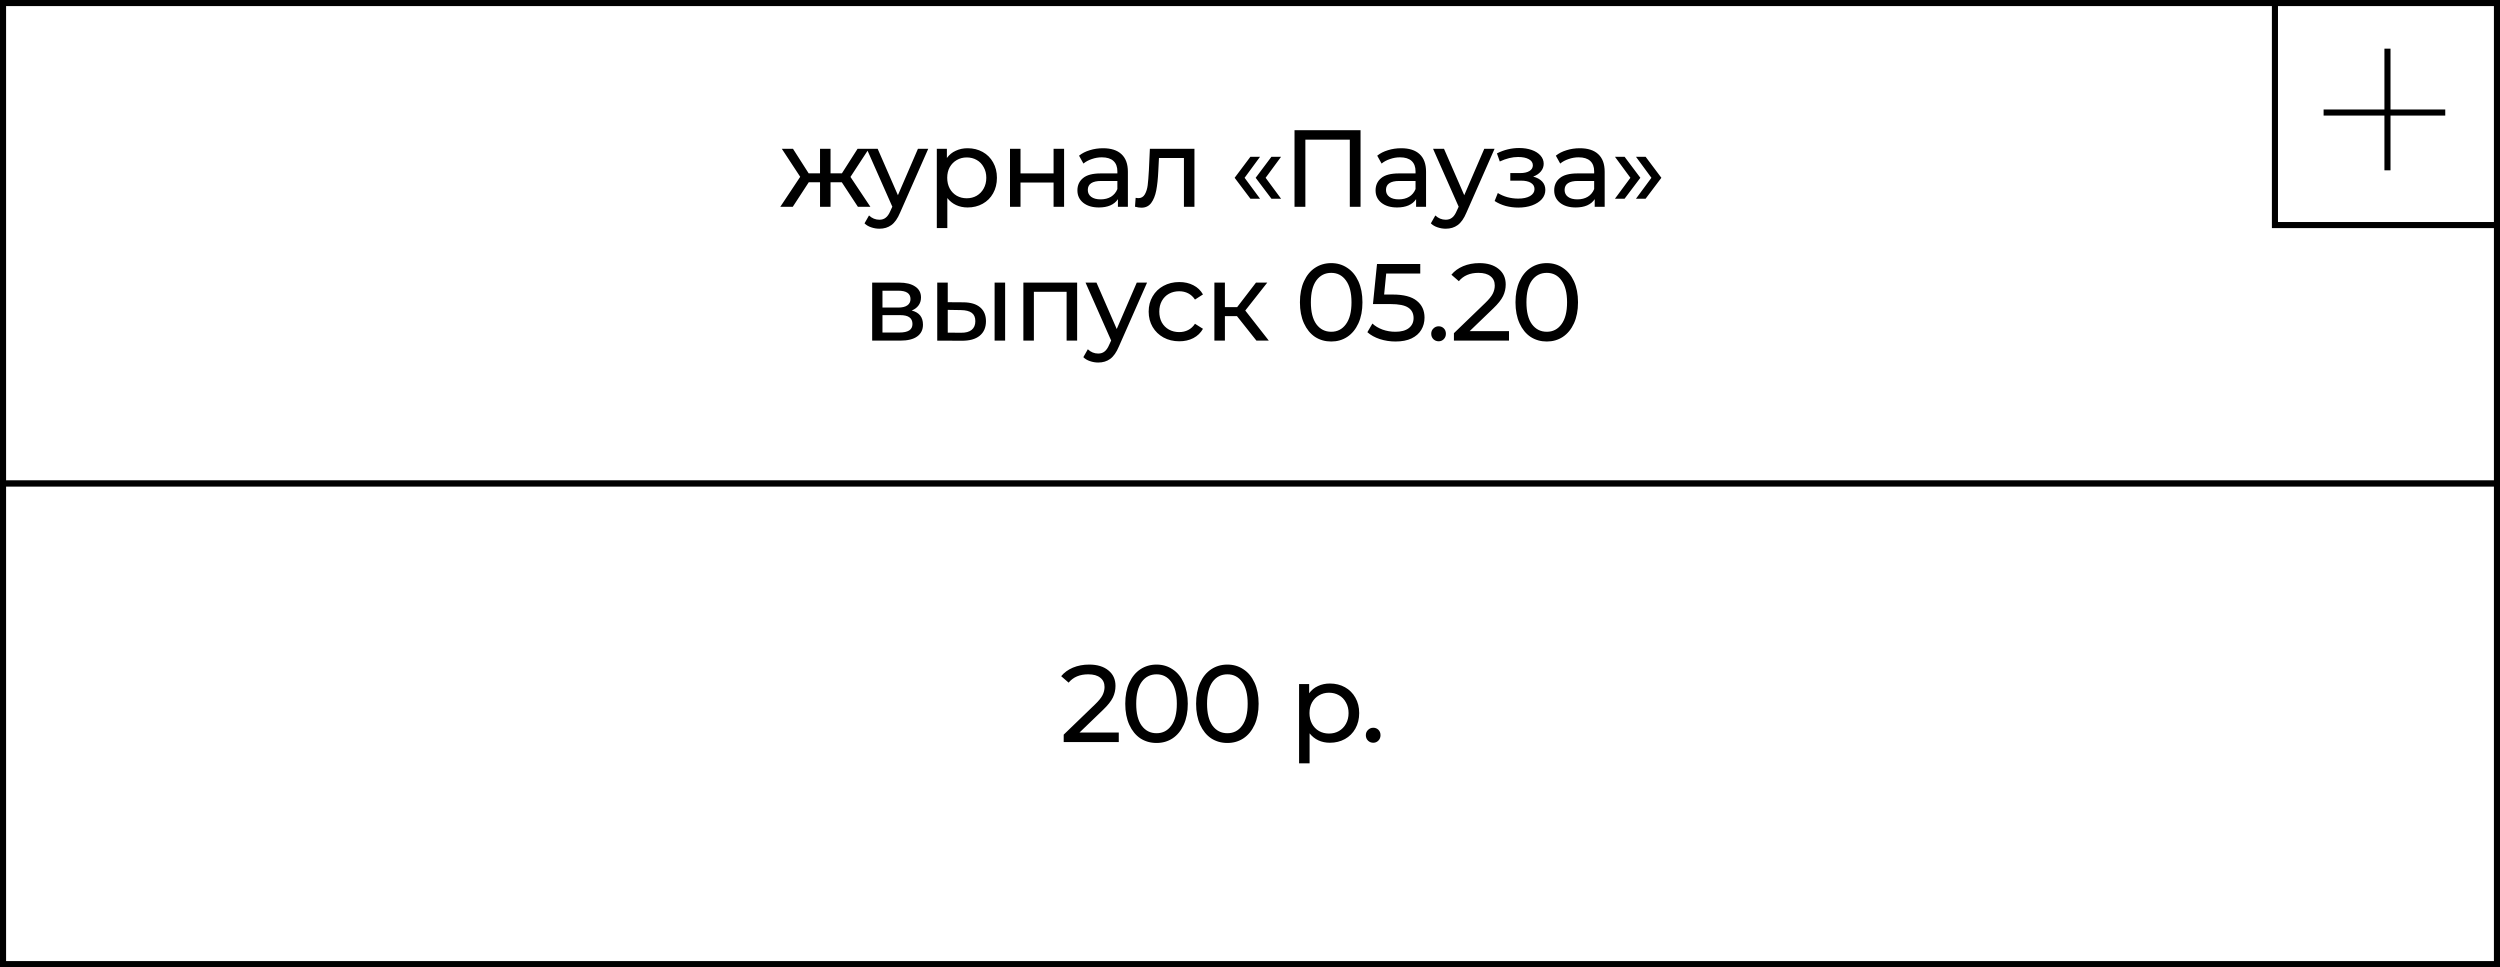 <svg width="411" height="159" viewBox="0 0 411 159" fill="none" xmlns="http://www.w3.org/2000/svg">
<rect x="0" y="0" width="411" height="159" fill="#808080" stroke="none"/>
<rect x="0.5" y="0.5" width="410" height="79" fill="white" stroke="black"/>
<rect x="0.5" y="79.5" width="410" height="79" fill="white" stroke="black"/>
<path d="M138.394 29.968H136.54V34H134.812V29.968H132.958L130.33 34H128.278L131.554 29.068L128.53 24.46H130.366L132.94 28.492H134.812V24.46H136.54V28.492H138.412L140.986 24.46H142.84L139.816 29.086L143.092 34H141.04L138.394 29.968ZM152.603 24.46L147.977 34.954C147.569 35.926 147.089 36.61 146.537 37.006C145.997 37.402 145.343 37.6 144.575 37.6C144.107 37.6 143.651 37.522 143.207 37.366C142.775 37.222 142.415 37.006 142.127 36.718L142.865 35.422C143.357 35.89 143.927 36.124 144.575 36.124C144.995 36.124 145.343 36.01 145.619 35.782C145.907 35.566 146.165 35.188 146.393 34.648L146.699 33.982L142.487 24.46H144.287L147.617 32.092L150.911 24.46H152.603ZM159.07 24.37C159.994 24.37 160.822 24.574 161.554 24.982C162.286 25.39 162.856 25.96 163.264 26.692C163.684 27.424 163.894 28.27 163.894 29.23C163.894 30.19 163.684 31.042 163.264 31.786C162.856 32.518 162.286 33.088 161.554 33.496C160.822 33.904 159.994 34.108 159.07 34.108C158.386 34.108 157.756 33.976 157.18 33.712C156.616 33.448 156.136 33.064 155.74 32.56V37.492H154.012V24.46H155.668V25.972C156.052 25.444 156.538 25.048 157.126 24.784C157.714 24.508 158.362 24.37 159.07 24.37ZM158.926 32.596C159.538 32.596 160.084 32.458 160.564 32.182C161.056 31.894 161.44 31.498 161.716 30.994C162.004 30.478 162.148 29.89 162.148 29.23C162.148 28.57 162.004 27.988 161.716 27.484C161.44 26.968 161.056 26.572 160.564 26.296C160.084 26.02 159.538 25.882 158.926 25.882C158.326 25.882 157.78 26.026 157.288 26.314C156.808 26.59 156.424 26.98 156.136 27.484C155.86 27.988 155.722 28.57 155.722 29.23C155.722 29.89 155.86 30.478 156.136 30.994C156.412 31.498 156.796 31.894 157.288 32.182C157.78 32.458 158.326 32.596 158.926 32.596ZM166.044 24.46H167.772V28.51H173.208V24.46H174.936V34H173.208V30.004H167.772V34H166.044V24.46ZM181.338 24.37C182.658 24.37 183.666 24.694 184.362 25.342C185.07 25.99 185.424 26.956 185.424 28.24V34H183.786V32.74C183.498 33.184 183.084 33.526 182.544 33.766C182.016 33.994 181.386 34.108 180.654 34.108C179.586 34.108 178.728 33.85 178.08 33.334C177.444 32.818 177.126 32.14 177.126 31.3C177.126 30.46 177.432 29.788 178.044 29.284C178.656 28.768 179.628 28.51 180.96 28.51H183.696V28.168C183.696 27.424 183.48 26.854 183.048 26.458C182.616 26.062 181.98 25.864 181.14 25.864C180.576 25.864 180.024 25.96 179.484 26.152C178.944 26.332 178.488 26.578 178.116 26.89L177.396 25.594C177.888 25.198 178.476 24.898 179.16 24.694C179.844 24.478 180.57 24.37 181.338 24.37ZM180.942 32.776C181.602 32.776 182.172 32.632 182.652 32.344C183.132 32.044 183.48 31.624 183.696 31.084V29.752H181.032C179.568 29.752 178.836 30.244 178.836 31.228C178.836 31.708 179.022 32.086 179.394 32.362C179.766 32.638 180.282 32.776 180.942 32.776ZM196.366 24.46V34H194.638V25.972H190.534L190.426 28.096C190.366 29.38 190.252 30.454 190.084 31.318C189.916 32.17 189.64 32.854 189.256 33.37C188.872 33.886 188.338 34.144 187.654 34.144C187.342 34.144 186.988 34.09 186.592 33.982L186.7 32.524C186.856 32.56 187 32.578 187.132 32.578C187.612 32.578 187.972 32.368 188.212 31.948C188.452 31.528 188.608 31.03 188.68 30.454C188.752 29.878 188.818 29.056 188.878 27.988L189.04 24.46H196.366ZM202.975 29.23L205.567 25.774H207.151L204.613 29.23L207.151 32.668H205.567L202.975 29.23ZM206.431 29.23L209.023 25.774H210.607L208.069 29.23L210.607 32.668H209.023L206.431 29.23ZM223.673 21.4V34H221.909V22.966H214.601V34H212.819V21.4H223.673ZM230.357 24.37C231.677 24.37 232.685 24.694 233.381 25.342C234.089 25.99 234.443 26.956 234.443 28.24V34H232.805V32.74C232.517 33.184 232.103 33.526 231.563 33.766C231.035 33.994 230.405 34.108 229.673 34.108C228.605 34.108 227.747 33.85 227.099 33.334C226.463 32.818 226.145 32.14 226.145 31.3C226.145 30.46 226.451 29.788 227.063 29.284C227.675 28.768 228.647 28.51 229.979 28.51H232.715V28.168C232.715 27.424 232.499 26.854 232.067 26.458C231.635 26.062 230.999 25.864 230.159 25.864C229.595 25.864 229.043 25.96 228.503 26.152C227.963 26.332 227.507 26.578 227.135 26.89L226.415 25.594C226.907 25.198 227.495 24.898 228.179 24.694C228.863 24.478 229.589 24.37 230.357 24.37ZM229.961 32.776C230.621 32.776 231.191 32.632 231.671 32.344C232.151 32.044 232.499 31.624 232.715 31.084V29.752H230.051C228.587 29.752 227.855 30.244 227.855 31.228C227.855 31.708 228.041 32.086 228.413 32.362C228.785 32.638 229.301 32.776 229.961 32.776ZM245.708 24.46L241.082 34.954C240.674 35.926 240.194 36.61 239.642 37.006C239.102 37.402 238.448 37.6 237.68 37.6C237.212 37.6 236.756 37.522 236.312 37.366C235.88 37.222 235.52 37.006 235.232 36.718L235.97 35.422C236.462 35.89 237.032 36.124 237.68 36.124C238.1 36.124 238.448 36.01 238.724 35.782C239.012 35.566 239.27 35.188 239.498 34.648L239.804 33.982L235.592 24.46H237.392L240.722 32.092L244.016 24.46H245.708ZM252.055 29.032C252.691 29.2 253.183 29.47 253.531 29.842C253.879 30.214 254.053 30.676 254.053 31.228C254.053 31.792 253.861 32.296 253.477 32.74C253.093 33.172 252.559 33.514 251.875 33.766C251.203 34.006 250.447 34.126 249.607 34.126C248.899 34.126 248.203 34.036 247.519 33.856C246.847 33.664 246.247 33.394 245.719 33.046L246.241 31.732C246.697 32.02 247.219 32.248 247.807 32.416C248.395 32.572 248.989 32.65 249.589 32.65C250.405 32.65 251.053 32.512 251.533 32.236C252.025 31.948 252.271 31.564 252.271 31.084C252.271 30.64 252.073 30.298 251.677 30.058C251.293 29.818 250.747 29.698 250.039 29.698H248.293V28.456H249.913C250.561 28.456 251.071 28.342 251.443 28.114C251.815 27.886 252.001 27.574 252.001 27.178C252.001 26.746 251.779 26.41 251.335 26.17C250.903 25.93 250.315 25.81 249.571 25.81C248.623 25.81 247.621 26.056 246.565 26.548L246.097 25.216C247.261 24.628 248.479 24.334 249.751 24.334C250.519 24.334 251.209 24.442 251.821 24.658C252.433 24.874 252.913 25.18 253.261 25.576C253.609 25.972 253.783 26.422 253.783 26.926C253.783 27.394 253.627 27.814 253.315 28.186C253.003 28.558 252.583 28.84 252.055 29.032ZM259.722 24.37C261.042 24.37 262.05 24.694 262.746 25.342C263.454 25.99 263.808 26.956 263.808 28.24V34H262.17V32.74C261.882 33.184 261.468 33.526 260.928 33.766C260.4 33.994 259.77 34.108 259.038 34.108C257.97 34.108 257.112 33.85 256.464 33.334C255.828 32.818 255.51 32.14 255.51 31.3C255.51 30.46 255.816 29.788 256.428 29.284C257.04 28.768 258.012 28.51 259.344 28.51H262.08V28.168C262.08 27.424 261.864 26.854 261.432 26.458C261 26.062 260.364 25.864 259.524 25.864C258.96 25.864 258.408 25.96 257.868 26.152C257.328 26.332 256.872 26.578 256.5 26.89L255.78 25.594C256.272 25.198 256.86 24.898 257.544 24.694C258.228 24.478 258.954 24.37 259.722 24.37ZM259.326 32.776C259.986 32.776 260.556 32.632 261.036 32.344C261.516 32.044 261.864 31.624 262.08 31.084V29.752H259.416C257.952 29.752 257.22 30.244 257.22 31.228C257.22 31.708 257.406 32.086 257.778 32.362C258.15 32.638 258.666 32.776 259.326 32.776ZM265.498 32.668L268.036 29.23L265.498 25.774H267.082L269.674 29.23L267.082 32.668H265.498ZM268.954 32.668L271.492 29.23L268.954 25.774H270.538L273.13 29.23L270.538 32.668H268.954ZM149.883 51.05C151.119 51.362 151.737 52.136 151.737 53.372C151.737 54.212 151.419 54.86 150.783 55.316C150.159 55.772 149.223 56 147.975 56H143.385V46.46H147.813C148.941 46.46 149.823 46.676 150.459 47.108C151.095 47.528 151.413 48.128 151.413 48.908C151.413 49.412 151.275 49.85 150.999 50.222C150.735 50.582 150.363 50.858 149.883 51.05ZM145.077 50.564H147.669C148.329 50.564 148.827 50.444 149.163 50.204C149.511 49.964 149.685 49.616 149.685 49.16C149.685 48.248 149.013 47.792 147.669 47.792H145.077V50.564ZM147.849 54.668C148.569 54.668 149.109 54.554 149.469 54.326C149.829 54.098 150.009 53.744 150.009 53.264C150.009 52.772 149.841 52.406 149.505 52.166C149.181 51.926 148.665 51.806 147.957 51.806H145.077V54.668H147.849ZM158.384 49.7C159.584 49.712 160.502 49.988 161.138 50.528C161.774 51.068 162.092 51.83 162.092 52.814C162.092 53.846 161.744 54.644 161.048 55.208C160.364 55.76 159.38 56.03 158.096 56.018L154.082 56V46.46H155.81V49.682L158.384 49.7ZM163.514 46.46H165.242V56H163.514V46.46ZM157.97 54.704C158.75 54.716 159.338 54.56 159.734 54.236C160.142 53.912 160.346 53.432 160.346 52.796C160.346 52.172 160.148 51.716 159.752 51.428C159.356 51.14 158.762 50.99 157.97 50.978L155.81 50.942V54.686L157.97 54.704ZM177.08 46.46V56H175.352V47.972H169.97V56H168.242V46.46H177.08ZM188.577 46.46L183.951 56.954C183.543 57.926 183.063 58.61 182.511 59.006C181.971 59.402 181.317 59.6 180.549 59.6C180.081 59.6 179.625 59.522 179.181 59.366C178.749 59.222 178.389 59.006 178.101 58.718L178.839 57.422C179.331 57.89 179.901 58.124 180.549 58.124C180.969 58.124 181.317 58.01 181.593 57.782C181.881 57.566 182.139 57.188 182.367 56.648L182.673 55.982L178.461 46.46H180.261L183.591 54.092L186.885 46.46H188.577ZM193.881 56.108C192.909 56.108 192.039 55.898 191.271 55.478C190.515 55.058 189.921 54.482 189.489 53.75C189.057 53.006 188.841 52.166 188.841 51.23C188.841 50.294 189.057 49.46 189.489 48.728C189.921 47.984 190.515 47.408 191.271 47C192.039 46.58 192.909 46.37 193.881 46.37C194.745 46.37 195.513 46.544 196.185 46.892C196.869 47.24 197.397 47.744 197.769 48.404L196.455 49.25C196.155 48.794 195.783 48.452 195.339 48.224C194.895 47.996 194.403 47.882 193.863 47.882C193.239 47.882 192.675 48.02 192.171 48.296C191.679 48.572 191.289 48.968 191.001 49.484C190.725 49.988 190.587 50.57 190.587 51.23C190.587 51.902 190.725 52.496 191.001 53.012C191.289 53.516 191.679 53.906 192.171 54.182C192.675 54.458 193.239 54.596 193.863 54.596C194.403 54.596 194.895 54.482 195.339 54.254C195.783 54.026 196.155 53.684 196.455 53.228L197.769 54.056C197.397 54.716 196.869 55.226 196.185 55.586C195.513 55.934 194.745 56.108 193.881 56.108ZM203.354 51.968H201.374V56H199.646V46.46H201.374V50.492H203.39L206.486 46.46H208.34L204.722 51.05L208.592 56H206.558L203.354 51.968ZM218.856 56.144C217.86 56.144 216.972 55.892 216.192 55.388C215.424 54.872 214.818 54.128 214.374 53.156C213.93 52.184 213.708 51.032 213.708 49.7C213.708 48.368 213.93 47.216 214.374 46.244C214.818 45.272 215.424 44.534 216.192 44.03C216.972 43.514 217.86 43.256 218.856 43.256C219.84 43.256 220.716 43.514 221.484 44.03C222.264 44.534 222.876 45.272 223.32 46.244C223.764 47.216 223.986 48.368 223.986 49.7C223.986 51.032 223.764 52.184 223.32 53.156C222.876 54.128 222.264 54.872 221.484 55.388C220.716 55.892 219.84 56.144 218.856 56.144ZM218.856 54.542C219.864 54.542 220.668 54.128 221.268 53.3C221.88 52.472 222.186 51.272 222.186 49.7C222.186 48.128 221.88 46.928 221.268 46.1C220.668 45.272 219.864 44.858 218.856 44.858C217.836 44.858 217.02 45.272 216.408 46.1C215.808 46.928 215.508 48.128 215.508 49.7C215.508 51.272 215.808 52.472 216.408 53.3C217.02 54.128 217.836 54.542 218.856 54.542ZM228.954 48.422C230.754 48.422 232.074 48.764 232.914 49.448C233.766 50.12 234.192 51.044 234.192 52.22C234.192 52.964 234.012 53.636 233.652 54.236C233.304 54.824 232.77 55.292 232.05 55.64C231.342 55.976 230.466 56.144 229.422 56.144C228.534 56.144 227.676 56.012 226.848 55.748C226.02 55.472 225.336 55.094 224.796 54.614L225.624 53.192C226.056 53.6 226.608 53.93 227.28 54.182C227.952 54.422 228.66 54.542 229.404 54.542C230.352 54.542 231.084 54.344 231.6 53.948C232.128 53.54 232.392 52.988 232.392 52.292C232.392 51.536 232.104 50.966 231.528 50.582C230.952 50.186 229.968 49.988 228.576 49.988H225.714L226.38 43.4H233.49V44.966H227.892L227.55 48.422H228.954ZM236.518 56.108C236.182 56.108 235.894 55.994 235.654 55.766C235.414 55.526 235.294 55.226 235.294 54.866C235.294 54.518 235.414 54.23 235.654 54.002C235.894 53.762 236.182 53.642 236.518 53.642C236.854 53.642 237.136 53.756 237.364 53.984C237.592 54.212 237.706 54.506 237.706 54.866C237.706 55.226 237.586 55.526 237.346 55.766C237.118 55.994 236.842 56.108 236.518 56.108ZM248.079 54.434V56H239.025V54.776L244.155 49.826C244.779 49.226 245.199 48.71 245.415 48.278C245.631 47.834 245.739 47.39 245.739 46.946C245.739 46.286 245.505 45.776 245.037 45.416C244.581 45.044 243.921 44.858 243.057 44.858C241.665 44.858 240.591 45.314 239.835 46.226L238.611 45.164C239.103 44.564 239.745 44.096 240.537 43.76C241.341 43.424 242.235 43.256 243.219 43.256C244.539 43.256 245.589 43.574 246.369 44.21C247.149 44.834 247.539 45.686 247.539 46.766C247.539 47.438 247.395 48.074 247.107 48.674C246.819 49.274 246.273 49.958 245.469 50.726L241.617 54.434H248.079ZM254.295 56.144C253.299 56.144 252.411 55.892 251.631 55.388C250.863 54.872 250.257 54.128 249.813 53.156C249.369 52.184 249.147 51.032 249.147 49.7C249.147 48.368 249.369 47.216 249.813 46.244C250.257 45.272 250.863 44.534 251.631 44.03C252.411 43.514 253.299 43.256 254.295 43.256C255.279 43.256 256.155 43.514 256.923 44.03C257.703 44.534 258.315 45.272 258.759 46.244C259.203 47.216 259.425 48.368 259.425 49.7C259.425 51.032 259.203 52.184 258.759 53.156C258.315 54.128 257.703 54.872 256.923 55.388C256.155 55.892 255.279 56.144 254.295 56.144ZM254.295 54.542C255.303 54.542 256.107 54.128 256.707 53.3C257.319 52.472 257.625 51.272 257.625 49.7C257.625 48.128 257.319 46.928 256.707 46.1C256.107 45.272 255.303 44.858 254.295 44.858C253.275 44.858 252.459 45.272 251.847 46.1C251.247 46.928 250.947 48.128 250.947 49.7C250.947 51.272 251.247 52.472 251.847 53.3C252.459 54.128 253.275 54.542 254.295 54.542ZM183.926 120.434V122H174.872V120.776L180.002 115.826C180.626 115.226 181.046 114.71 181.262 114.278C181.478 113.834 181.586 113.39 181.586 112.946C181.586 112.286 181.352 111.776 180.884 111.416C180.428 111.044 179.768 110.858 178.904 110.858C177.512 110.858 176.438 111.314 175.682 112.226L174.458 111.164C174.95 110.564 175.592 110.096 176.384 109.76C177.188 109.424 178.082 109.256 179.066 109.256C180.386 109.256 181.436 109.574 182.216 110.21C182.996 110.834 183.386 111.686 183.386 112.766C183.386 113.438 183.242 114.074 182.954 114.674C182.666 115.274 182.12 115.958 181.316 116.726L177.464 120.434H183.926ZM190.141 122.144C189.145 122.144 188.257 121.892 187.477 121.388C186.709 120.872 186.103 120.128 185.659 119.156C185.215 118.184 184.993 117.032 184.993 115.7C184.993 114.368 185.215 113.216 185.659 112.244C186.103 111.272 186.709 110.534 187.477 110.03C188.257 109.514 189.145 109.256 190.141 109.256C191.125 109.256 192.001 109.514 192.769 110.03C193.549 110.534 194.161 111.272 194.605 112.244C195.049 113.216 195.271 114.368 195.271 115.7C195.271 117.032 195.049 118.184 194.605 119.156C194.161 120.128 193.549 120.872 192.769 121.388C192.001 121.892 191.125 122.144 190.141 122.144ZM190.141 120.542C191.149 120.542 191.953 120.128 192.553 119.3C193.165 118.472 193.471 117.272 193.471 115.7C193.471 114.128 193.165 112.928 192.553 112.1C191.953 111.272 191.149 110.858 190.141 110.858C189.121 110.858 188.305 111.272 187.693 112.1C187.093 112.928 186.793 114.128 186.793 115.7C186.793 117.272 187.093 118.472 187.693 119.3C188.305 120.128 189.121 120.542 190.141 120.542ZM201.787 122.144C200.791 122.144 199.903 121.892 199.123 121.388C198.355 120.872 197.749 120.128 197.305 119.156C196.861 118.184 196.639 117.032 196.639 115.7C196.639 114.368 196.861 113.216 197.305 112.244C197.749 111.272 198.355 110.534 199.123 110.03C199.903 109.514 200.791 109.256 201.787 109.256C202.771 109.256 203.647 109.514 204.415 110.03C205.195 110.534 205.807 111.272 206.251 112.244C206.695 113.216 206.917 114.368 206.917 115.7C206.917 117.032 206.695 118.184 206.251 119.156C205.807 120.128 205.195 120.872 204.415 121.388C203.647 121.892 202.771 122.144 201.787 122.144ZM201.787 120.542C202.795 120.542 203.599 120.128 204.199 119.3C204.811 118.472 205.117 117.272 205.117 115.7C205.117 114.128 204.811 112.928 204.199 112.1C203.599 111.272 202.795 110.858 201.787 110.858C200.767 110.858 199.951 111.272 199.339 112.1C198.739 112.928 198.439 114.128 198.439 115.7C198.439 117.272 198.739 118.472 199.339 119.3C199.951 120.128 200.767 120.542 201.787 120.542ZM218.627 112.37C219.551 112.37 220.379 112.574 221.111 112.982C221.843 113.39 222.413 113.96 222.821 114.692C223.241 115.424 223.451 116.27 223.451 117.23C223.451 118.19 223.241 119.042 222.821 119.786C222.413 120.518 221.843 121.088 221.111 121.496C220.379 121.904 219.551 122.108 218.627 122.108C217.943 122.108 217.313 121.976 216.737 121.712C216.173 121.448 215.693 121.064 215.297 120.56V125.492H213.569V112.46H215.225V113.972C215.609 113.444 216.095 113.048 216.683 112.784C217.271 112.508 217.919 112.37 218.627 112.37ZM218.483 120.596C219.095 120.596 219.641 120.458 220.121 120.182C220.613 119.894 220.997 119.498 221.273 118.994C221.561 118.478 221.705 117.89 221.705 117.23C221.705 116.57 221.561 115.988 221.273 115.484C220.997 114.968 220.613 114.572 220.121 114.296C219.641 114.02 219.095 113.882 218.483 113.882C217.883 113.882 217.337 114.026 216.845 114.314C216.365 114.59 215.981 114.98 215.693 115.484C215.417 115.988 215.279 116.57 215.279 117.23C215.279 117.89 215.417 118.478 215.693 118.994C215.969 119.498 216.353 119.894 216.845 120.182C217.337 120.458 217.883 120.596 218.483 120.596ZM225.768 122.108C225.432 122.108 225.144 121.994 224.904 121.766C224.664 121.526 224.544 121.226 224.544 120.866C224.544 120.518 224.664 120.23 224.904 120.002C225.144 119.762 225.432 119.642 225.768 119.642C226.104 119.642 226.386 119.756 226.614 119.984C226.842 120.212 226.956 120.506 226.956 120.866C226.956 121.226 226.836 121.526 226.596 121.766C226.368 121.994 226.092 122.108 225.768 122.108Z" fill="black"/>
<path d="M374 0V37H411" stroke="black"/>
<line x1="392.5" y1="8" x2="392.5" y2="28" stroke="black"/>
<line x1="402" y1="18.5" x2="382" y2="18.5" stroke="black"/>
</svg>
